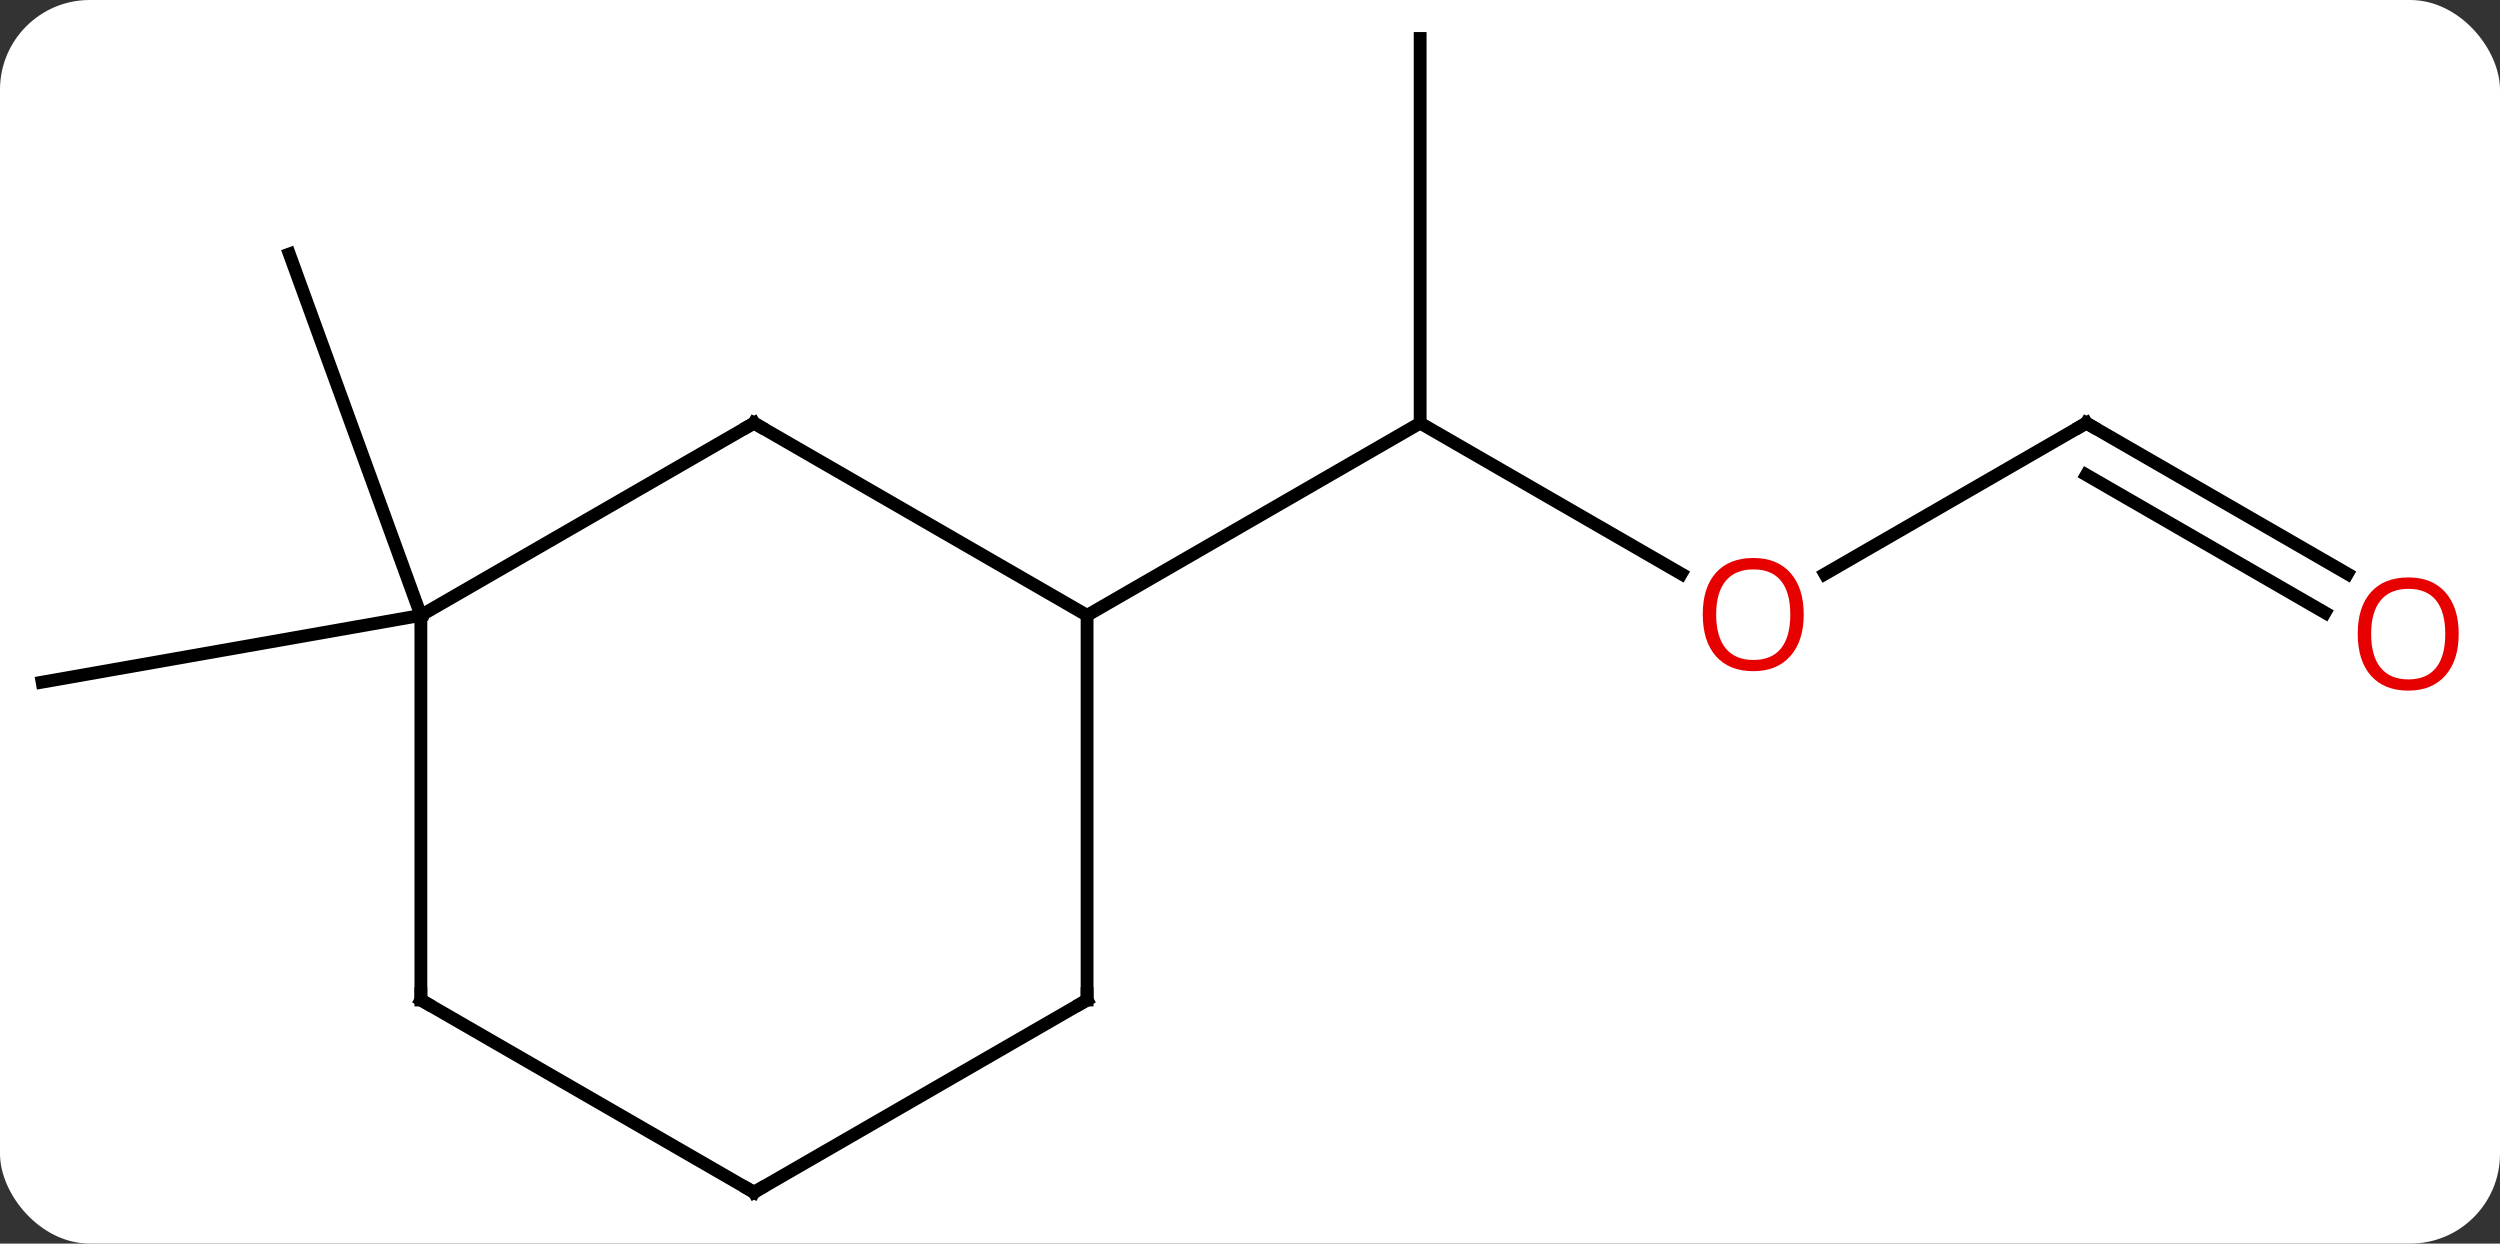 <svg width="195" viewBox="0 0 195 97" style="fill-opacity:1; color-rendering:auto; color-interpolation:auto; text-rendering:auto; stroke:black; stroke-linecap:square; stroke-miterlimit:10; shape-rendering:auto; stroke-opacity:1; fill:black; stroke-dasharray:none; font-weight:normal; stroke-width:1; font-family:'Open Sans'; font-style:normal; stroke-linejoin:miter; font-size:12; stroke-dashoffset:0; image-rendering:auto;" height="97" class="cas-substance-image" xmlns:xlink="http://www.w3.org/1999/xlink" xmlns="http://www.w3.org/2000/svg"><rect x="0" y="0" width="195" height="97" fill="#333333" stroke="none"/><svg class="cas-substance-single-component"><rect y="0" x="0" width="195" stroke="none" ry="7" rx="7" height="97" fill="white" class="cas-substance-group"/><svg y="0" x="0" width="195" viewBox="0 0 195 97" style="fill:black;" height="97" class="cas-substance-single-component-image"><svg><g><g transform="translate(96,48)" style="text-rendering:geometricPrecision; color-rendering:optimizeQuality; color-interpolation:linearRGB; stroke-linecap:butt; image-rendering:optimizeQuality;"><line y2="-3.241" y1="-15" x2="35.138" x1="14.772" style="fill:none;"/><line y2="-45" y1="-15" x2="14.772" x1="14.772" style="fill:none;"/><line y2="0" y1="-15" x2="-11.208" x1="14.772" style="fill:none;"/><line y2="-15" y1="-3.226" x2="66.735" x1="46.34" style="fill:none;"/><line y2="-3.241" y1="-15" x2="87.101" x1="66.735" style="fill:none;"/><line y2="-0.21" y1="-10.959" x2="85.351" x1="66.735" style="fill:none;"/><line y2="0" y1="5.208" x2="-63.171" x1="-92.715" style="fill:none;"/><line y2="0" y1="-28.191" x2="-63.171" x1="-73.431" style="fill:none;"/><line y2="-15" y1="0" x2="-37.188" x1="-11.208" style="fill:none;"/><line y2="30" y1="0" x2="-11.208" x1="-11.208" style="fill:none;"/><line y2="0" y1="-15" x2="-63.171" x1="-37.188" style="fill:none;"/><line y2="45" y1="30" x2="-37.188" x1="-11.208" style="fill:none;"/><line y2="30" y1="0" x2="-63.171" x1="-63.171" style="fill:none;"/><line y2="30" y1="45" x2="-63.171" x1="-37.188" style="fill:none;"/></g><g transform="translate(96,48)" style="fill:rgb(230,0,0); text-rendering:geometricPrecision; color-rendering:optimizeQuality; image-rendering:optimizeQuality; font-family:'Open Sans'; stroke:rgb(230,0,0); color-interpolation:linearRGB;"><path style="stroke:none;" d="M44.69 -0.07 Q44.69 1.992 43.65 3.172 Q42.611 4.352 40.768 4.352 Q38.877 4.352 37.846 3.188 Q36.815 2.023 36.815 -0.086 Q36.815 -2.18 37.846 -3.328 Q38.877 -4.477 40.768 -4.477 Q42.627 -4.477 43.658 -3.305 Q44.69 -2.133 44.69 -0.07 ZM37.861 -0.07 Q37.861 1.664 38.604 2.57 Q39.346 3.477 40.768 3.477 Q42.19 3.477 42.916 2.578 Q43.643 1.68 43.643 -0.07 Q43.643 -1.805 42.916 -2.695 Q42.19 -3.586 40.768 -3.586 Q39.346 -3.586 38.604 -2.688 Q37.861 -1.789 37.861 -0.07 Z"/></g><g transform="translate(96,48)" style="stroke-linecap:butt; text-rendering:geometricPrecision; color-rendering:optimizeQuality; image-rendering:optimizeQuality; font-family:'Open Sans'; color-interpolation:linearRGB; stroke-miterlimit:5;"><path style="fill:none;" d="M66.302 -14.75 L66.735 -15 L67.168 -14.75"/><path transform="translate(-0.875,1.516)" style="fill:rgb(230,0,0); stroke:none;" d="M96.653 -0.07 Q96.653 1.992 95.613 3.172 Q94.574 4.352 92.731 4.352 Q90.84 4.352 89.809 3.188 Q88.778 2.023 88.778 -0.086 Q88.778 -2.18 89.809 -3.328 Q90.84 -4.477 92.731 -4.477 Q94.59 -4.477 95.621 -3.305 Q96.653 -2.133 96.653 -0.07 ZM89.824 -0.07 Q89.824 1.664 90.567 2.57 Q91.309 3.477 92.731 3.477 Q94.153 3.477 94.879 2.578 Q95.606 1.68 95.606 -0.07 Q95.606 -1.805 94.879 -2.695 Q94.153 -3.586 92.731 -3.586 Q91.309 -3.586 90.567 -2.688 Q89.824 -1.789 89.824 -0.07 Z"/></g><g transform="matrix(1,0,0,1,96,48)" style="stroke-linecap:butt; text-rendering:geometricPrecision; color-rendering:optimizeQuality; image-rendering:optimizeQuality; font-family:'Open Sans'; color-interpolation:linearRGB; stroke-miterlimit:5;"><path style="fill:none;" d="M-36.755 -14.75 L-37.188 -15 L-37.621 -14.75"/><path style="fill:none;" d="M-11.208 29.5 L-11.208 30 L-11.641 30.25"/><path style="fill:none;" d="M-36.755 44.75 L-37.188 45 L-37.621 44.75"/><path style="fill:none;" d="M-63.171 29.5 L-63.171 30 L-62.738 30.25"/></g></g></svg></svg></svg></svg>